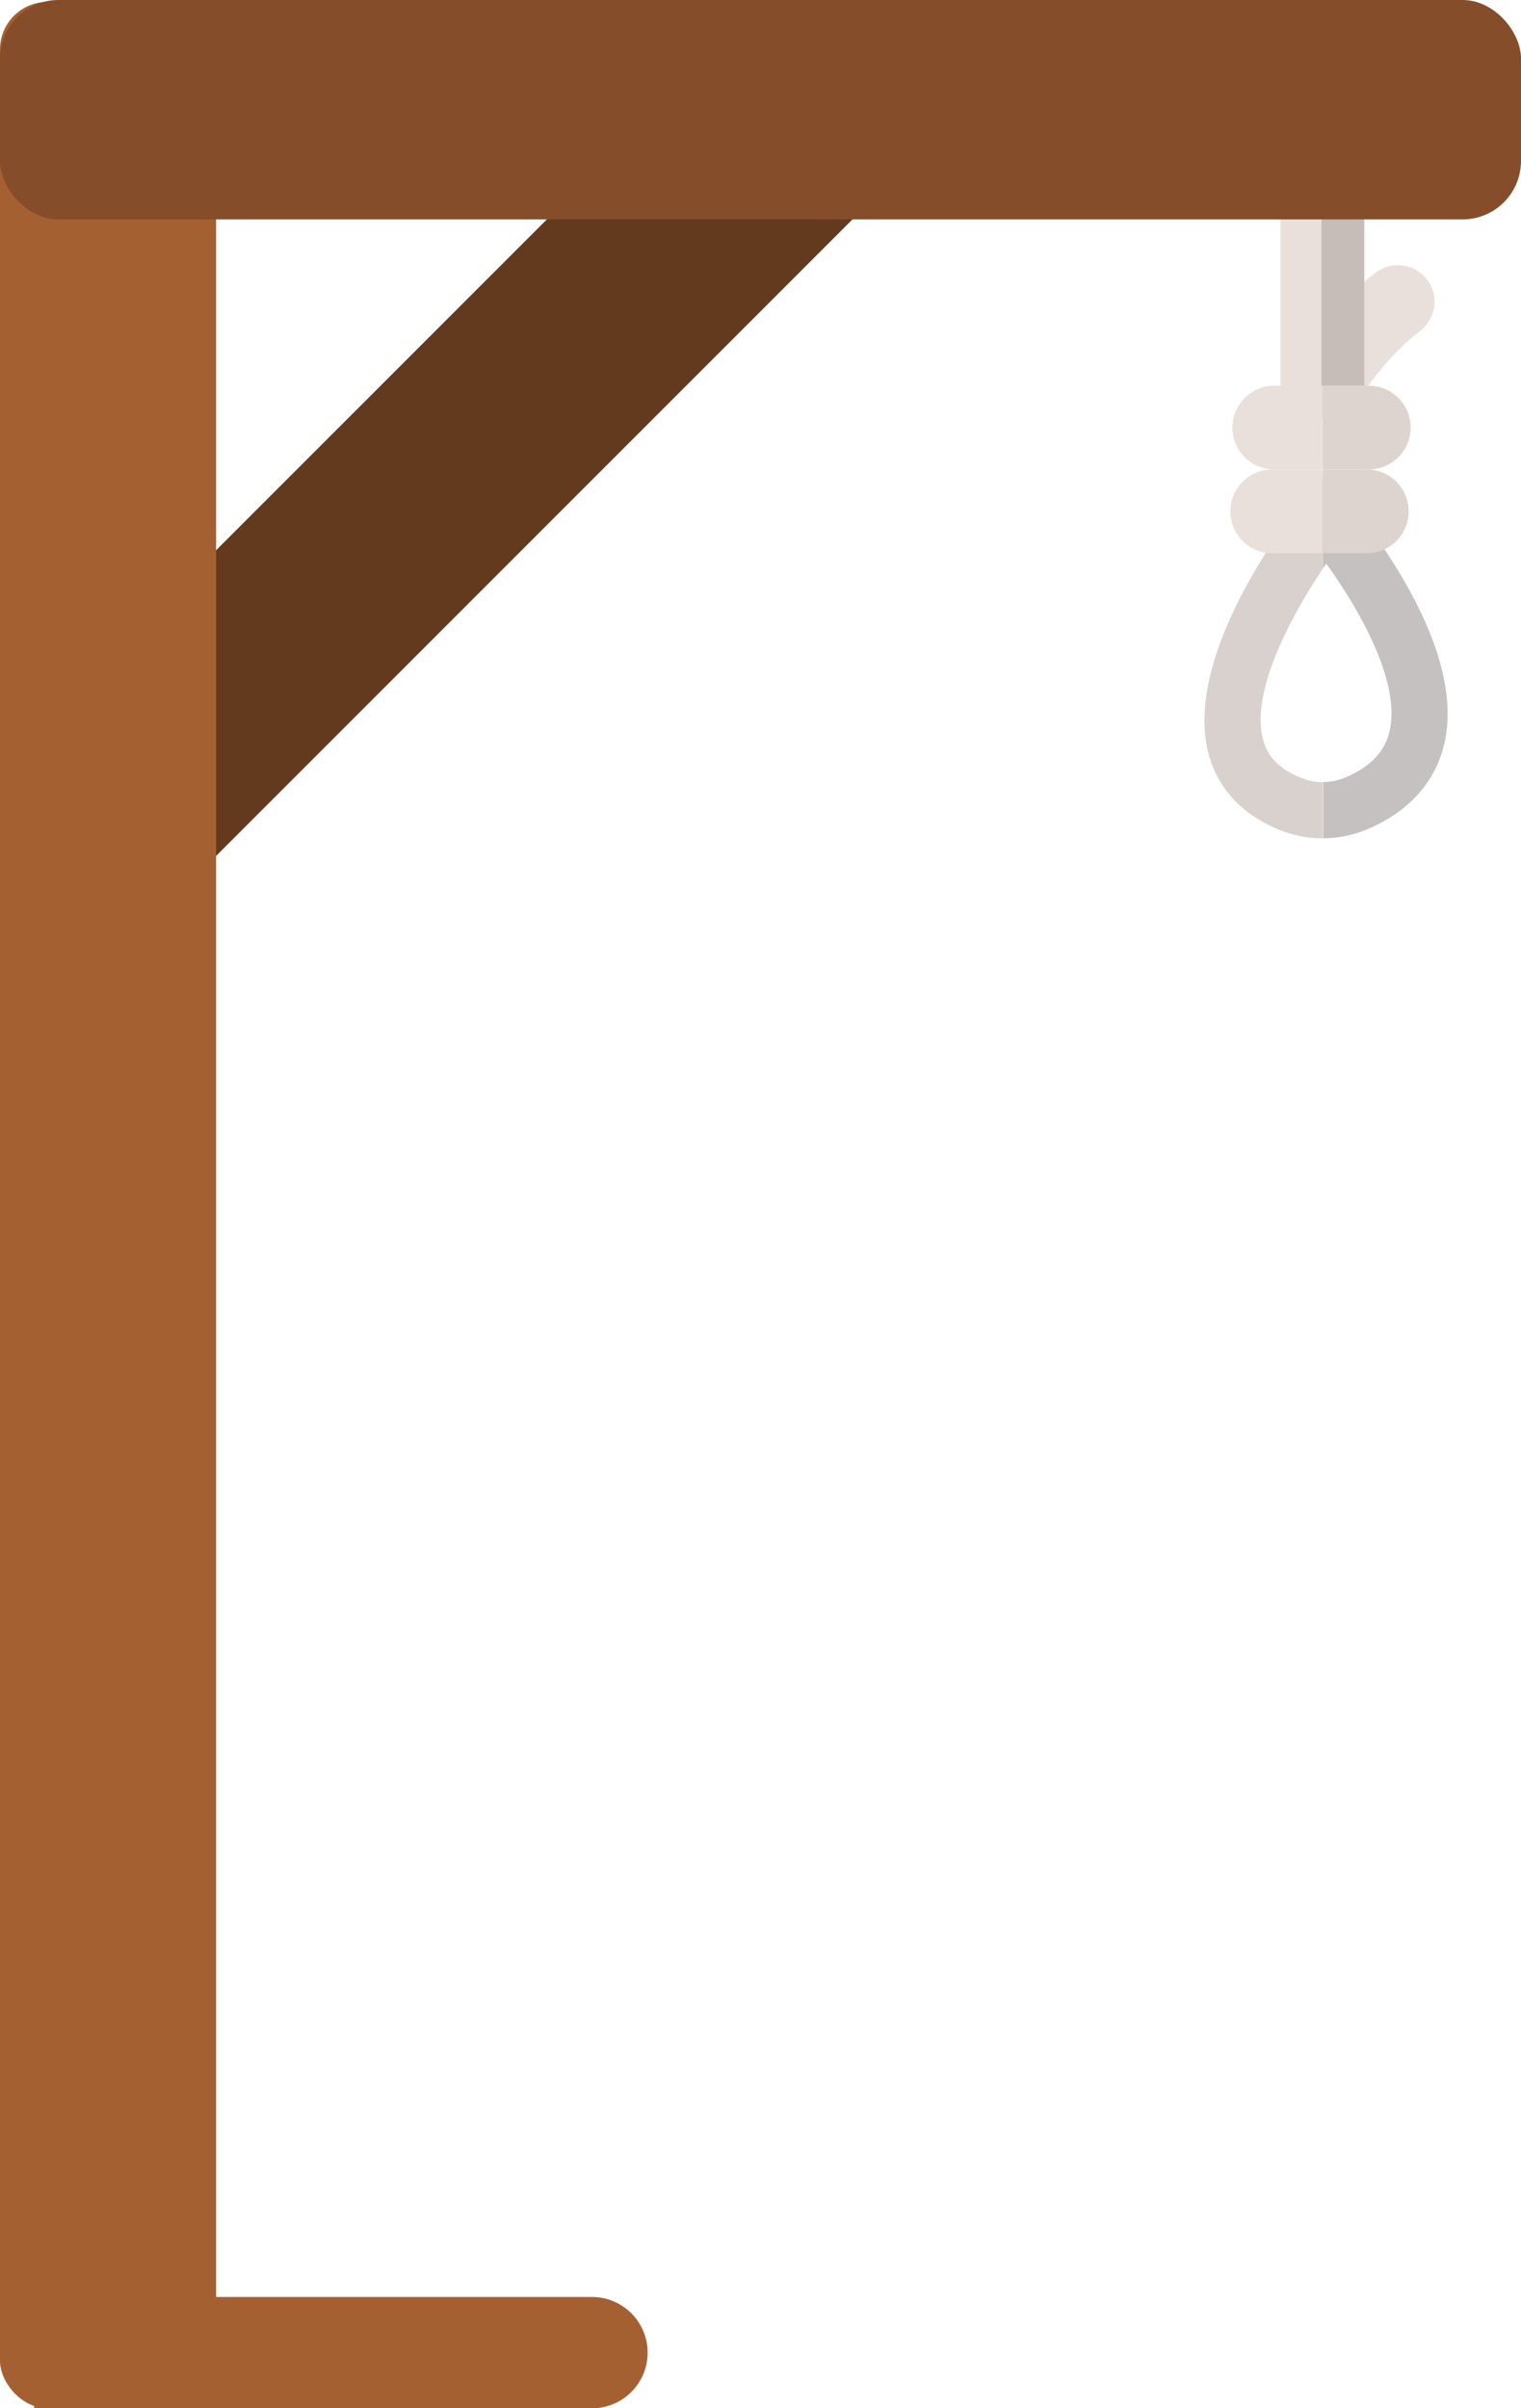 <svg id="Capa_1" data-name="Capa 1" xmlns="http://www.w3.org/2000/svg" viewBox="0 0 308.91 489"><defs><style>.cls-1{fill:#633a1e;}.cls-2{fill:#a56032;}.cls-3,.cls-7{fill:none;}.cls-3{stroke:#eae0db;stroke-linecap:round;stroke-miterlimit:10;stroke-width:14.88px;}.cls-4{fill:#eae0db;}.cls-5{fill:#c7bdb8;}.cls-6{fill:#854d29;}.cls-8{fill:#c4c1c0;}.cls-9{fill:#d8d1ce;}.cls-10{fill:#ddd4d0;}</style></defs><title>Sin título-1</title><rect class="cls-1" x="70.56" y="-8.05" width="43.89" height="204.36" rx="9.64" transform="translate(91.36 226.11) rotate(-135)"/><rect class="cls-2" y="0.39" width="43.89" height="488.61" rx="9.64"/><path class="cls-2" d="M6.93,466.4h113.3a11.3,11.3,0,0,1,11.3,11.3v0a11.3,11.3,0,0,1-11.3,11.3H6.93a0,0,0,0,1,0,0V466.4A0,0,0,0,1,6.93,466.4Z"/><path class="cls-3" d="M283.91,61.28c-5.27,4-10.1,9.53-14.58,16.37"/><rect class="cls-4" x="260.06" y="20.55" width="17.01" height="57.77"/><rect class="cls-5" x="268.39" y="20.55" width="8.69" height="57.77"/><rect class="cls-6" width="308.91" height="44.55" rx="11.87"/><path class="cls-7" d="M256.54,150.22c.62,2.3,2.14,5.62,8.06,7.86a11.38,11.38,0,0,0,4.14.74V115.36C262.16,125.16,253.9,140.52,256.54,150.22Z"/><path class="cls-7" d="M273.41,157.83c5-2.16,7.87-5.22,8.81-9.35,2.32-10.1-6.31-25-12.86-34l-.62.91v43.46A11.8,11.8,0,0,0,273.41,157.83Z"/><path class="cls-8" d="M285,117.63a119.36,119.36,0,0,0-11.47-16.33l-4.46-5.17-.33.41v18.82l.62-.91c6.55,9.07,15.18,23.93,12.86,34-.94,4.13-3.83,7.19-8.81,9.35a11.8,11.8,0,0,1-4.67,1v11.41a23.16,23.16,0,0,0,9.2-1.94c10.51-4.55,14.17-11.91,15.4-17.28C295.41,141.94,292.61,130.71,285,117.63Z"/><path class="cls-9" d="M264.6,158.08c-5.92-2.24-7.44-5.56-8.06-7.86-2.64-9.7,5.62-25.06,12.2-34.86V96.54l-4,4.91c-2.55,3.17-24.75,31.49-19.25,51.76,1.36,5,5.07,11.76,15,15.54a22.9,22.9,0,0,0,8.11,1.48h.07V158.82A11.38,11.38,0,0,1,264.6,158.08Z"/><path class="cls-4" d="M258.8,95.33a8.51,8.51,0,1,0,0,17h9.77v-17Z"/><path class="cls-10" d="M278,95.33h-9.41v17H278a8.51,8.51,0,0,0,0-17Z"/><path class="cls-4" d="M258.8,78.32a8.51,8.51,0,0,0-8.51,8.51h0a8.51,8.51,0,0,0,8.51,8.5h9.77v-17Z"/><path class="cls-10" d="M278,78.32h-9.41v17H278a8.5,8.5,0,0,0,8.5-8.5h0A8.5,8.5,0,0,0,278,78.32Z"/></svg>